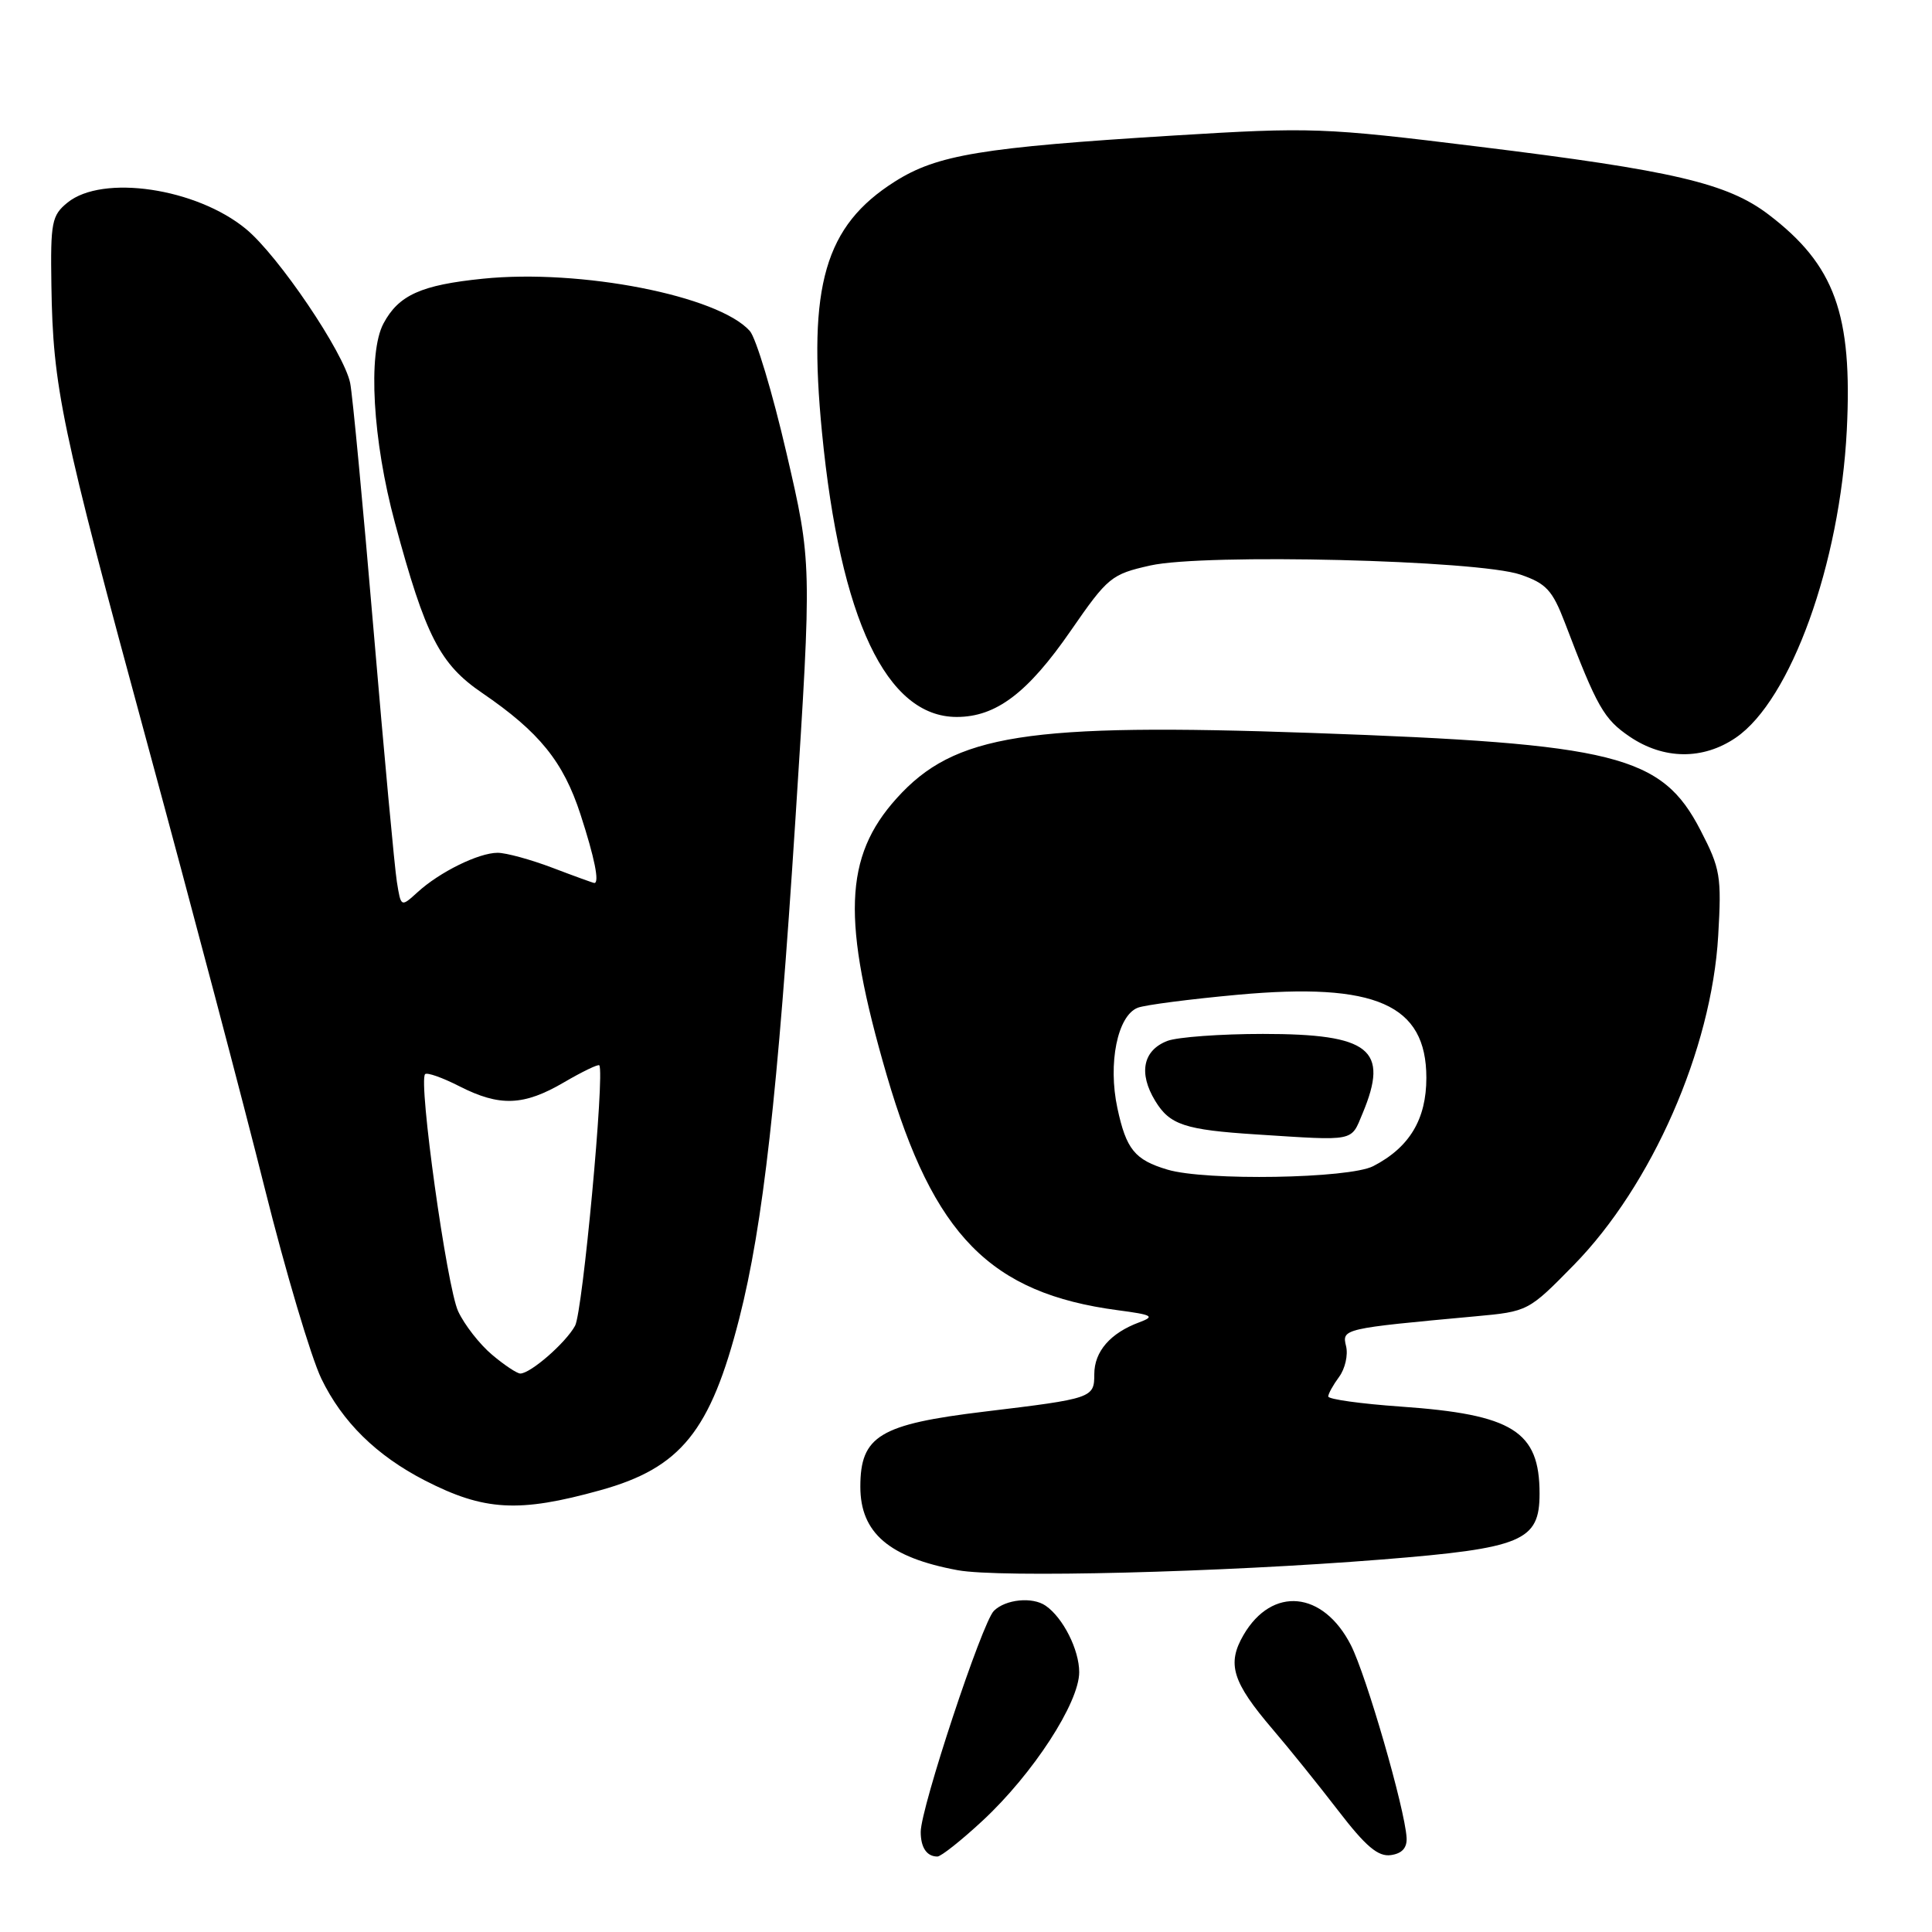 <?xml version="1.0" encoding="UTF-8" standalone="no"?>
<!DOCTYPE svg PUBLIC "-//W3C//DTD SVG 1.1//EN" "http://www.w3.org/Graphics/SVG/1.1/DTD/svg11.dtd" >
<svg xmlns="http://www.w3.org/2000/svg" xmlns:xlink="http://www.w3.org/1999/xlink" version="1.1" viewBox="0 0 256 256">
 <g >
 <path fill="currentColor"
d=" M 130.20 241.25 C 136.87 235.06 143.00 225.63 143.00 221.57 C 143.00 218.60 140.86 214.36 138.56 212.77 C 136.81 211.55 133.24 211.91 131.69 213.45 C 130.13 215.02 122.00 239.57 122.00 242.74 C 122.00 244.81 122.80 246.00 124.21 246.00 C 124.69 246.00 127.39 243.86 130.20 241.25 Z  M 186.38 243.50 C 186.15 239.64 181.05 222.02 179.00 217.99 C 175.32 210.79 168.57 210.15 164.78 216.63 C 162.54 220.48 163.27 222.86 168.66 229.17 C 170.77 231.63 174.66 236.46 177.30 239.89 C 180.98 244.68 182.61 246.05 184.30 245.81 C 185.78 245.60 186.46 244.85 186.38 243.50 Z  M 183.13 206.64 C 201.74 205.15 204.00 204.20 204.00 197.91 C 204.00 189.64 200.47 187.42 185.60 186.38 C 180.32 186.01 176.00 185.41 176.00 185.04 C 176.00 184.68 176.65 183.51 177.44 182.44 C 178.23 181.37 178.65 179.54 178.36 178.37 C 177.80 176.07 177.91 176.04 195.50 174.42 C 202.47 173.78 202.53 173.75 208.52 167.64 C 218.88 157.07 226.79 139.06 227.67 124.00 C 228.13 116.11 227.96 115.10 225.33 110.02 C 220.18 100.05 214.18 98.55 173.88 97.12 C 136.02 95.78 126.46 97.28 118.81 105.78 C 111.81 113.54 111.52 121.95 117.50 142.48 C 123.70 163.71 131.23 171.37 148.11 173.61 C 152.72 174.22 153.08 174.42 150.97 175.21 C 147.13 176.63 145.00 179.08 145.00 182.08 C 145.00 185.24 144.77 185.32 130.50 187.04 C 116.55 188.72 114.00 190.26 114.00 197.00 C 114.00 203.11 117.81 206.38 126.90 208.06 C 132.47 209.09 161.73 208.35 183.13 206.64 Z  M 79.56 197.46 C 90.22 194.50 94.14 189.65 97.96 174.69 C 101.11 162.33 103.05 145.07 105.40 108.52 C 107.58 74.54 107.58 74.54 104.21 60.02 C 102.36 52.03 100.17 44.76 99.35 43.85 C 95.16 39.18 76.93 35.61 63.99 36.93 C 55.79 37.76 52.82 39.10 50.81 42.87 C 48.72 46.80 49.38 58.37 52.33 69.27 C 56.38 84.29 58.28 88.00 63.89 91.82 C 71.47 97.00 74.64 100.91 76.92 107.92 C 78.79 113.67 79.46 117.00 78.75 117.00 C 78.61 117.00 76.13 116.10 73.24 115.00 C 70.35 113.90 67.06 113.00 65.94 113.00 C 63.43 113.00 58.24 115.55 55.32 118.23 C 53.13 120.22 53.13 120.22 52.59 116.86 C 52.29 115.01 50.90 100.00 49.50 83.50 C 48.10 67.00 46.71 52.27 46.40 50.76 C 45.59 46.75 36.88 33.87 32.59 30.34 C 26.02 24.92 13.59 23.08 8.95 26.84 C 6.86 28.54 6.68 29.43 6.81 37.81 C 7.02 51.38 8.05 56.31 19.56 98.68 C 25.36 120.03 32.35 146.50 35.09 157.50 C 37.84 168.50 41.21 179.83 42.58 182.68 C 45.35 188.41 49.87 192.86 56.28 196.16 C 64.16 200.21 68.74 200.47 79.56 197.46 Z  M 230.00 97.75 C 237.29 92.77 243.81 74.70 244.71 57.00 C 245.48 41.63 243.13 35.13 234.36 28.44 C 228.90 24.28 221.75 22.60 195.91 19.43 C 175.32 16.89 173.77 16.84 155.50 17.96 C 130.08 19.53 124.17 20.51 118.57 24.06 C 109.30 29.93 107.01 37.83 108.92 57.32 C 111.34 82.07 117.46 95.00 126.77 95.00 C 131.98 95.00 136.18 91.83 141.89 83.56 C 146.80 76.46 147.26 76.09 152.42 74.93 C 159.62 73.32 195.85 74.21 201.47 76.14 C 204.88 77.31 205.70 78.20 207.35 82.50 C 211.62 93.71 212.52 95.28 215.93 97.60 C 220.44 100.66 225.65 100.72 230.00 97.75 Z  M 154.69 154.98 C 150.36 153.69 149.23 152.29 148.06 146.83 C 146.79 140.90 148.07 134.57 150.76 133.53 C 151.72 133.16 157.68 132.39 164.00 131.81 C 182.30 130.14 189.00 133.10 189.00 142.82 C 189.00 148.32 186.76 152.04 181.96 154.52 C 178.78 156.17 159.70 156.49 154.69 154.98 Z  M 180.55 147.53 C 184.10 139.04 181.55 137.00 167.34 137.00 C 161.73 137.00 156.04 137.42 154.70 137.92 C 151.45 139.16 150.83 142.19 153.07 145.87 C 155.00 149.05 156.98 149.71 166.50 150.32 C 179.71 151.17 178.97 151.31 180.55 147.53 Z  M 65.20 179.51 C 63.57 178.14 61.55 175.56 60.71 173.76 C 59.21 170.56 55.41 143.26 56.33 142.33 C 56.59 142.07 58.63 142.79 60.86 143.93 C 66.21 146.66 69.40 146.54 74.74 143.41 C 77.17 141.99 79.27 140.98 79.41 141.16 C 80.15 142.17 77.21 173.84 76.20 175.67 C 74.96 177.94 70.30 182.00 68.94 182.00 C 68.51 182.00 66.82 180.88 65.20 179.51 Z "/>
</g>
</svg>